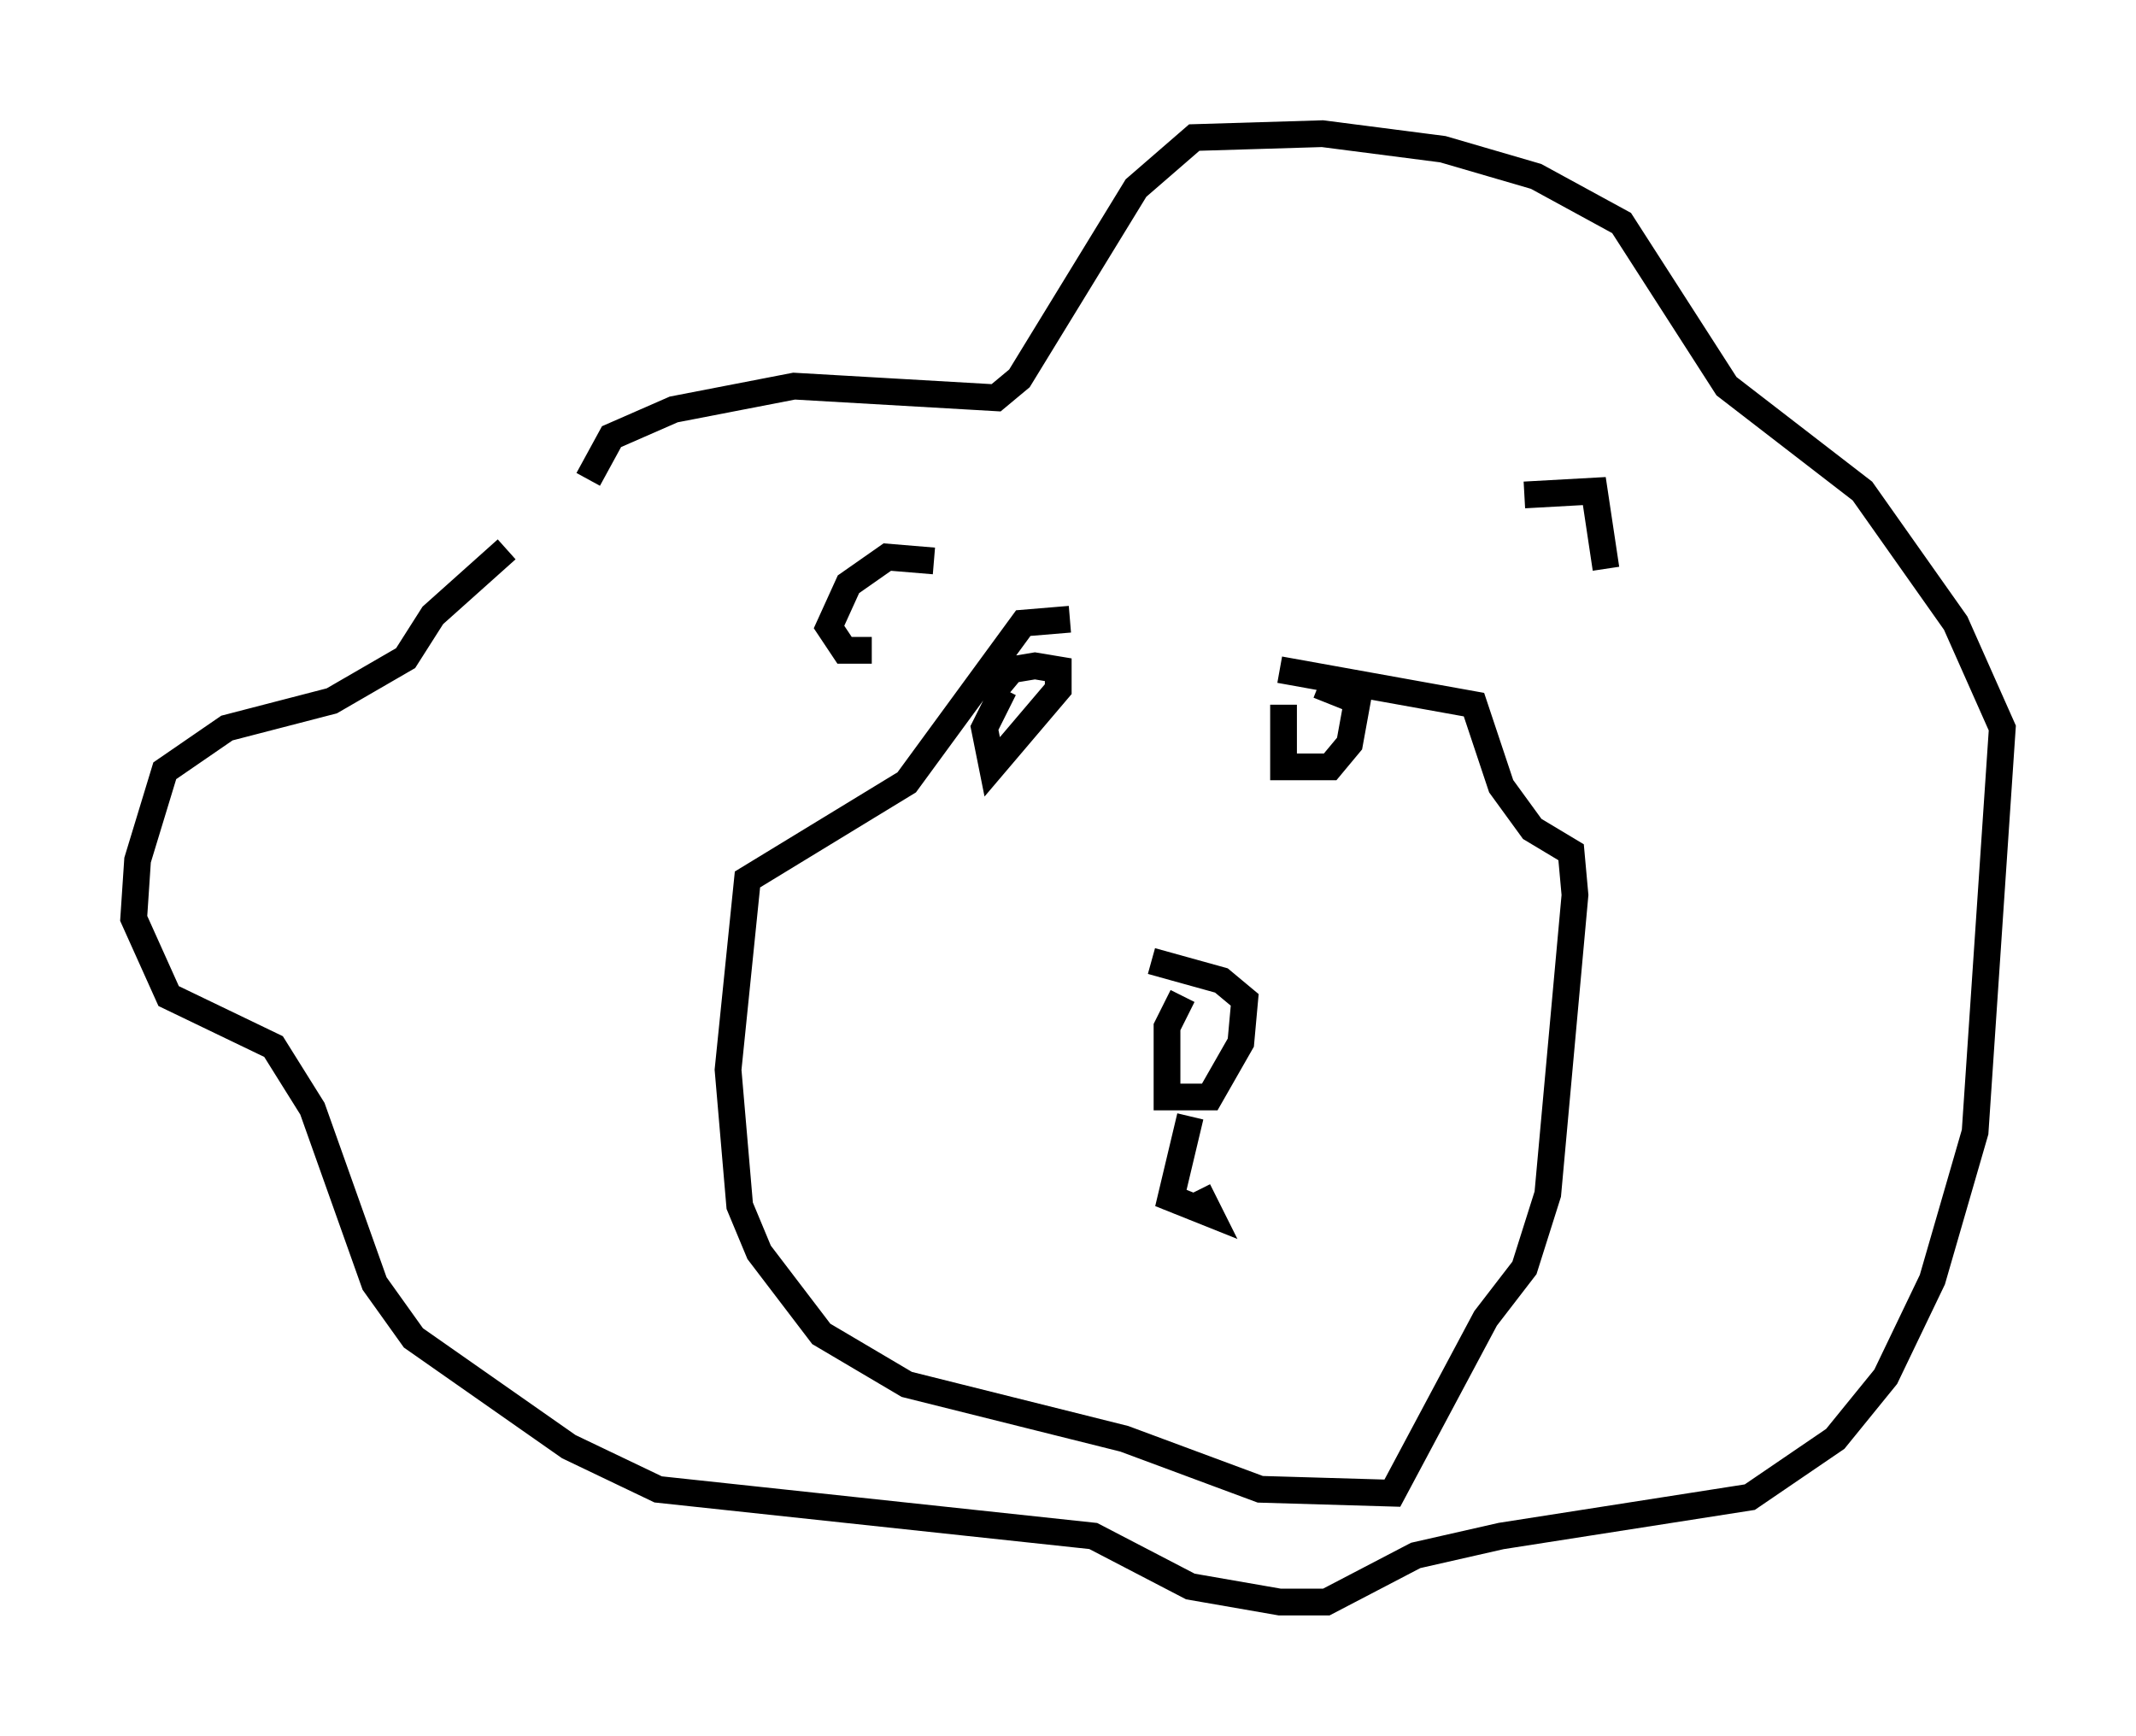 <?xml version="1.0" encoding="utf-8" ?>
<svg baseProfile="full" height="64.905" version="1.1" width="79.866" xmlns="http://www.w3.org/2000/svg" xmlns:ev="http://www.w3.org/2001/xml-events" xmlns:xlink="http://www.w3.org/1999/xlink"><defs /><rect fill="white" height="64.905" width="79.866" x="0" y="0" /><path d="M22.575, 19.961 m-3.631, 0.581 l-2.76, 2.469 -1.017, 1.598 l-2.76, 1.598 -3.922, 1.017 l-2.324, 1.598 -1.017, 3.341 l-0.145, 2.179 1.307, 2.905 l3.922, 1.888 1.453, 2.324 l2.324, 6.536 1.453, 2.034 l5.81, 4.067 3.341, 1.598 l16.268, 1.743 3.631, 1.888 l3.341, 0.581 1.743, 0.0 l3.341, -1.743 3.196, -0.726 l9.296, -1.453 3.196, -2.179 l1.888, -2.324 1.743, -3.631 l1.598, -5.52 1.017, -15.106 l-1.743, -3.922 -3.486, -4.939 l-5.084, -3.922 -3.922, -6.101 l-3.196, -1.743 -3.486, -1.017 l-4.503, -0.581 -4.793, 0.145 l-2.179, 1.888 -4.358, 7.117 l-0.872, 0.726 -7.553, -0.436 l-4.503, 0.872 -2.324, 1.017 l-0.872, 1.598 m22.223, 19.318 l-0.581, 1.162 0.0, 2.615 l1.598, 0.0 1.162, -2.034 l0.145, -1.598 -0.872, -0.726 l-2.615, -0.726 m1.453, 5.81 l-0.726, 3.05 1.453, 0.581 l-0.436, -0.872 m-7.263, -18.737 l-0.726, 1.453 0.291, 1.453 l2.469, -2.905 0.0, -0.726 l-0.872, -0.145 -0.872, 0.145 l-0.726, 0.872 m10.894, 0.436 l0.0, 2.324 1.743, 0.0 l0.726, -0.872 0.291, -1.598 l-1.453, -0.581 m7.698, -7.117 l2.615, -0.145 0.436, 2.905 m-27.452, -2.324 l0.0, 0.0 m0.0, 5.374 l-1.017, 0.0 -0.581, -0.872 l0.726, -1.598 1.453, -1.017 l1.743, 0.145 m5.084, 2.179 l-1.743, 0.145 -4.358, 5.955 l-5.955, 3.631 -0.726, 7.117 l0.436, 5.084 0.726, 1.743 l2.324, 3.05 3.196, 1.888 l8.134, 2.034 5.084, 1.888 l4.939, 0.145 3.486, -6.536 l1.453, -1.888 0.872, -2.76 l1.017, -11.184 -0.145, -1.598 l-1.453, -0.872 -1.162, -1.598 l-1.017, -3.05 -7.263, -1.307 " fill="none" stroke="black" stroke-width="1" /></svg>